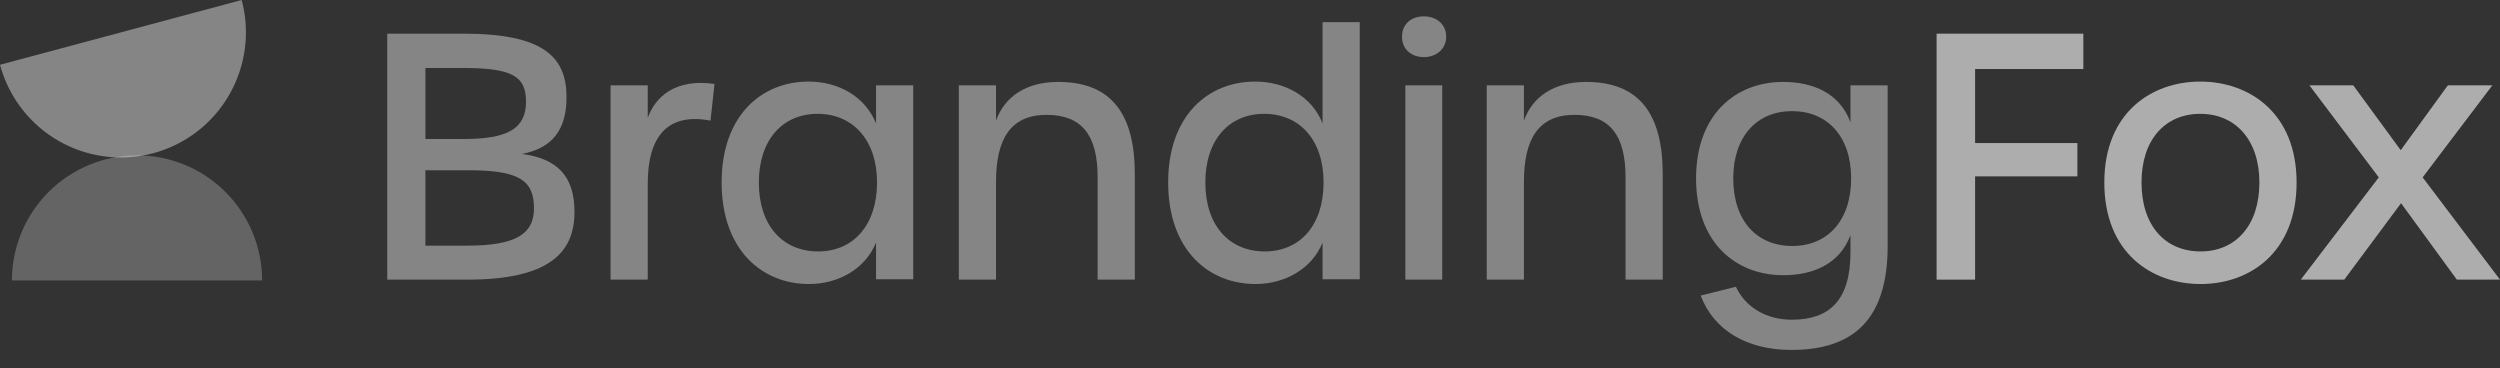 <svg width="129" height="19" viewBox="0 0 129 19" fill="none" xmlns="http://www.w3.org/2000/svg">
<rect x="0" y="0" width="129" height="19" fill="#333333" stroke="none"/>
<path d="M19.981 14.429H24.11C28.273 14.429 29.644 13.079 29.644 10.94C29.644 9.082 28.753 8.188 26.937 7.943C28.496 7.645 29.233 6.698 29.233 5.015C29.233 2.929 28.034 1.737 23.922 1.737H19.981V14.429ZM21.951 7.172V3.508H23.887C26.389 3.508 27.143 3.911 27.143 5.243C27.143 6.646 26.183 7.172 23.939 7.172H21.951ZM21.951 12.676V8.784H24.127C26.714 8.784 27.554 9.257 27.554 10.747C27.554 12.097 26.577 12.676 24.093 12.676H21.951Z" fill="white" fill-opacity="0.4"/>
<path d="M31.505 14.429H33.424V9.468C33.424 7.014 34.469 5.804 36.663 6.225L36.868 4.332C34.829 4.034 33.801 5.015 33.424 6.085V4.402H31.505V14.429Z" fill="white" fill-opacity="0.4"/>
<path d="M41.743 14.656C43.268 14.656 44.656 13.868 45.204 12.518V14.411H47.123V4.402H45.204V6.365C44.638 4.98 43.268 4.209 41.725 4.209C39.292 4.209 37.236 5.962 37.236 9.415C37.236 12.886 39.31 14.656 41.743 14.656ZM42.222 12.974C40.389 12.974 39.156 11.641 39.156 9.415C39.156 7.207 40.389 5.874 42.188 5.874C44.004 5.874 45.255 7.224 45.255 9.415C45.255 11.624 44.022 12.974 42.222 12.974Z" fill="white" fill-opacity="0.4"/>
<path d="M49.476 14.429H51.395V9.38C51.395 7.172 52.149 5.927 53.999 5.927C55.815 5.927 56.638 6.961 56.638 9.152V14.429H58.557V8.995C58.557 5.822 57.306 4.227 54.599 4.227C52.954 4.227 51.84 4.98 51.395 6.225V4.402H49.476V14.429Z" fill="white" fill-opacity="0.4"/>
<path d="M64.783 14.656C66.308 14.656 67.696 13.868 68.244 12.518V14.411H70.163V1.141H68.244V6.365C67.696 4.98 66.308 4.209 64.766 4.209C62.333 4.209 60.277 5.962 60.277 9.415C60.277 12.886 62.35 14.656 64.783 14.656ZM65.263 12.974C63.43 12.974 62.196 11.641 62.196 9.415C62.196 7.207 63.43 5.874 65.229 5.874C67.062 5.874 68.296 7.224 68.296 9.415C68.296 11.624 67.079 12.974 65.263 12.974Z" fill="white" fill-opacity="0.4"/>
<path d="M73.476 2.947C74.093 2.947 74.624 2.544 74.624 1.895C74.624 1.229 74.093 0.844 73.476 0.844C72.825 0.844 72.345 1.229 72.345 1.895C72.345 2.544 72.825 2.947 73.476 2.947ZM72.516 14.429H74.418V4.402H72.516V14.429Z" fill="white" fill-opacity="0.4"/>
<path d="M76.716 14.429H78.635V9.38C78.635 7.172 79.389 5.927 81.24 5.927C83.056 5.927 83.878 6.961 83.878 9.152V14.429H85.797V8.995C85.797 5.822 84.546 4.227 81.839 4.227C80.194 4.227 79.081 4.98 78.635 6.225V4.402H76.716V14.429Z" fill="white" fill-opacity="0.4"/>
<path d="M92.435 18.057C95.673 18.057 97.403 16.444 97.403 12.693V4.402H95.484V6.313C94.936 4.805 93.548 4.227 92.006 4.227C89.573 4.227 87.517 5.892 87.517 9.205C87.517 12.535 89.573 14.201 92.023 14.201C93.548 14.201 94.936 13.622 95.484 12.132V13.009C95.484 15.515 94.388 16.497 92.452 16.497C91.115 16.497 90.053 15.831 89.573 14.797L87.757 15.252C88.425 17.04 90.139 18.057 92.435 18.057ZM92.486 12.693C90.653 12.693 89.436 11.396 89.436 9.205C89.436 7.049 90.653 5.734 92.469 5.734C94.302 5.734 95.519 7.049 95.519 9.205C95.519 11.379 94.302 12.693 92.486 12.693Z" fill="white" fill-opacity="0.4"/>
<path d="M99.928 14.429H101.915V9.1H107.193V7.382H101.915V3.561H107.501V1.737H99.928V14.429Z" fill="white" fill-opacity="0.6"/>
<path d="M113.552 14.656C116.054 14.656 118.504 13.061 118.504 9.415C118.504 5.804 116.036 4.209 113.535 4.209C111.033 4.209 108.583 5.804 108.583 9.415C108.583 13.061 111.033 14.656 113.552 14.656ZM113.552 12.974C111.719 12.974 110.502 11.641 110.502 9.415C110.502 7.207 111.719 5.874 113.535 5.874C115.351 5.874 116.585 7.224 116.585 9.415C116.585 11.624 115.368 12.974 113.552 12.974Z" fill="white" fill-opacity="0.6"/>
<path d="M118.72 14.429H120.964L123.894 10.485L126.773 14.429H129L125.008 9.152L128.606 4.402H126.31L123.877 7.75L121.427 4.402H119.165L122.746 9.152L118.72 14.429Z" fill="white" fill-opacity="0.6"/>
<path opacity="0.6" d="M13.525 14.471C13.525 13.623 13.358 12.784 13.034 12.001C12.71 11.217 12.234 10.506 11.635 9.906C11.035 9.307 10.324 8.832 9.541 8.507C8.757 8.183 7.918 8.016 7.07 8.016C6.223 8.016 5.383 8.183 4.6 8.507C3.817 8.832 3.105 9.307 2.506 9.906C1.906 10.506 1.431 11.217 1.107 12.001C0.782 12.784 0.615 13.623 0.615 14.471L7.07 14.471H13.525Z" fill="white" fill-opacity="0.4"/>
<path d="M0 3.341C0.22 4.16 0.598 4.928 1.114 5.6C1.63 6.273 2.274 6.837 3.008 7.261C3.742 7.685 4.552 7.96 5.393 8.071C6.233 8.181 7.087 8.125 7.906 7.906C8.725 7.686 9.492 7.308 10.165 6.792C10.837 6.276 11.402 5.632 11.825 4.898C12.249 4.164 12.524 3.354 12.635 2.513C12.746 1.673 12.69 0.819 12.47 2.89765e-05L6.235 1.671L0 3.341Z" fill="white" fill-opacity="0.4"/>
</svg>
